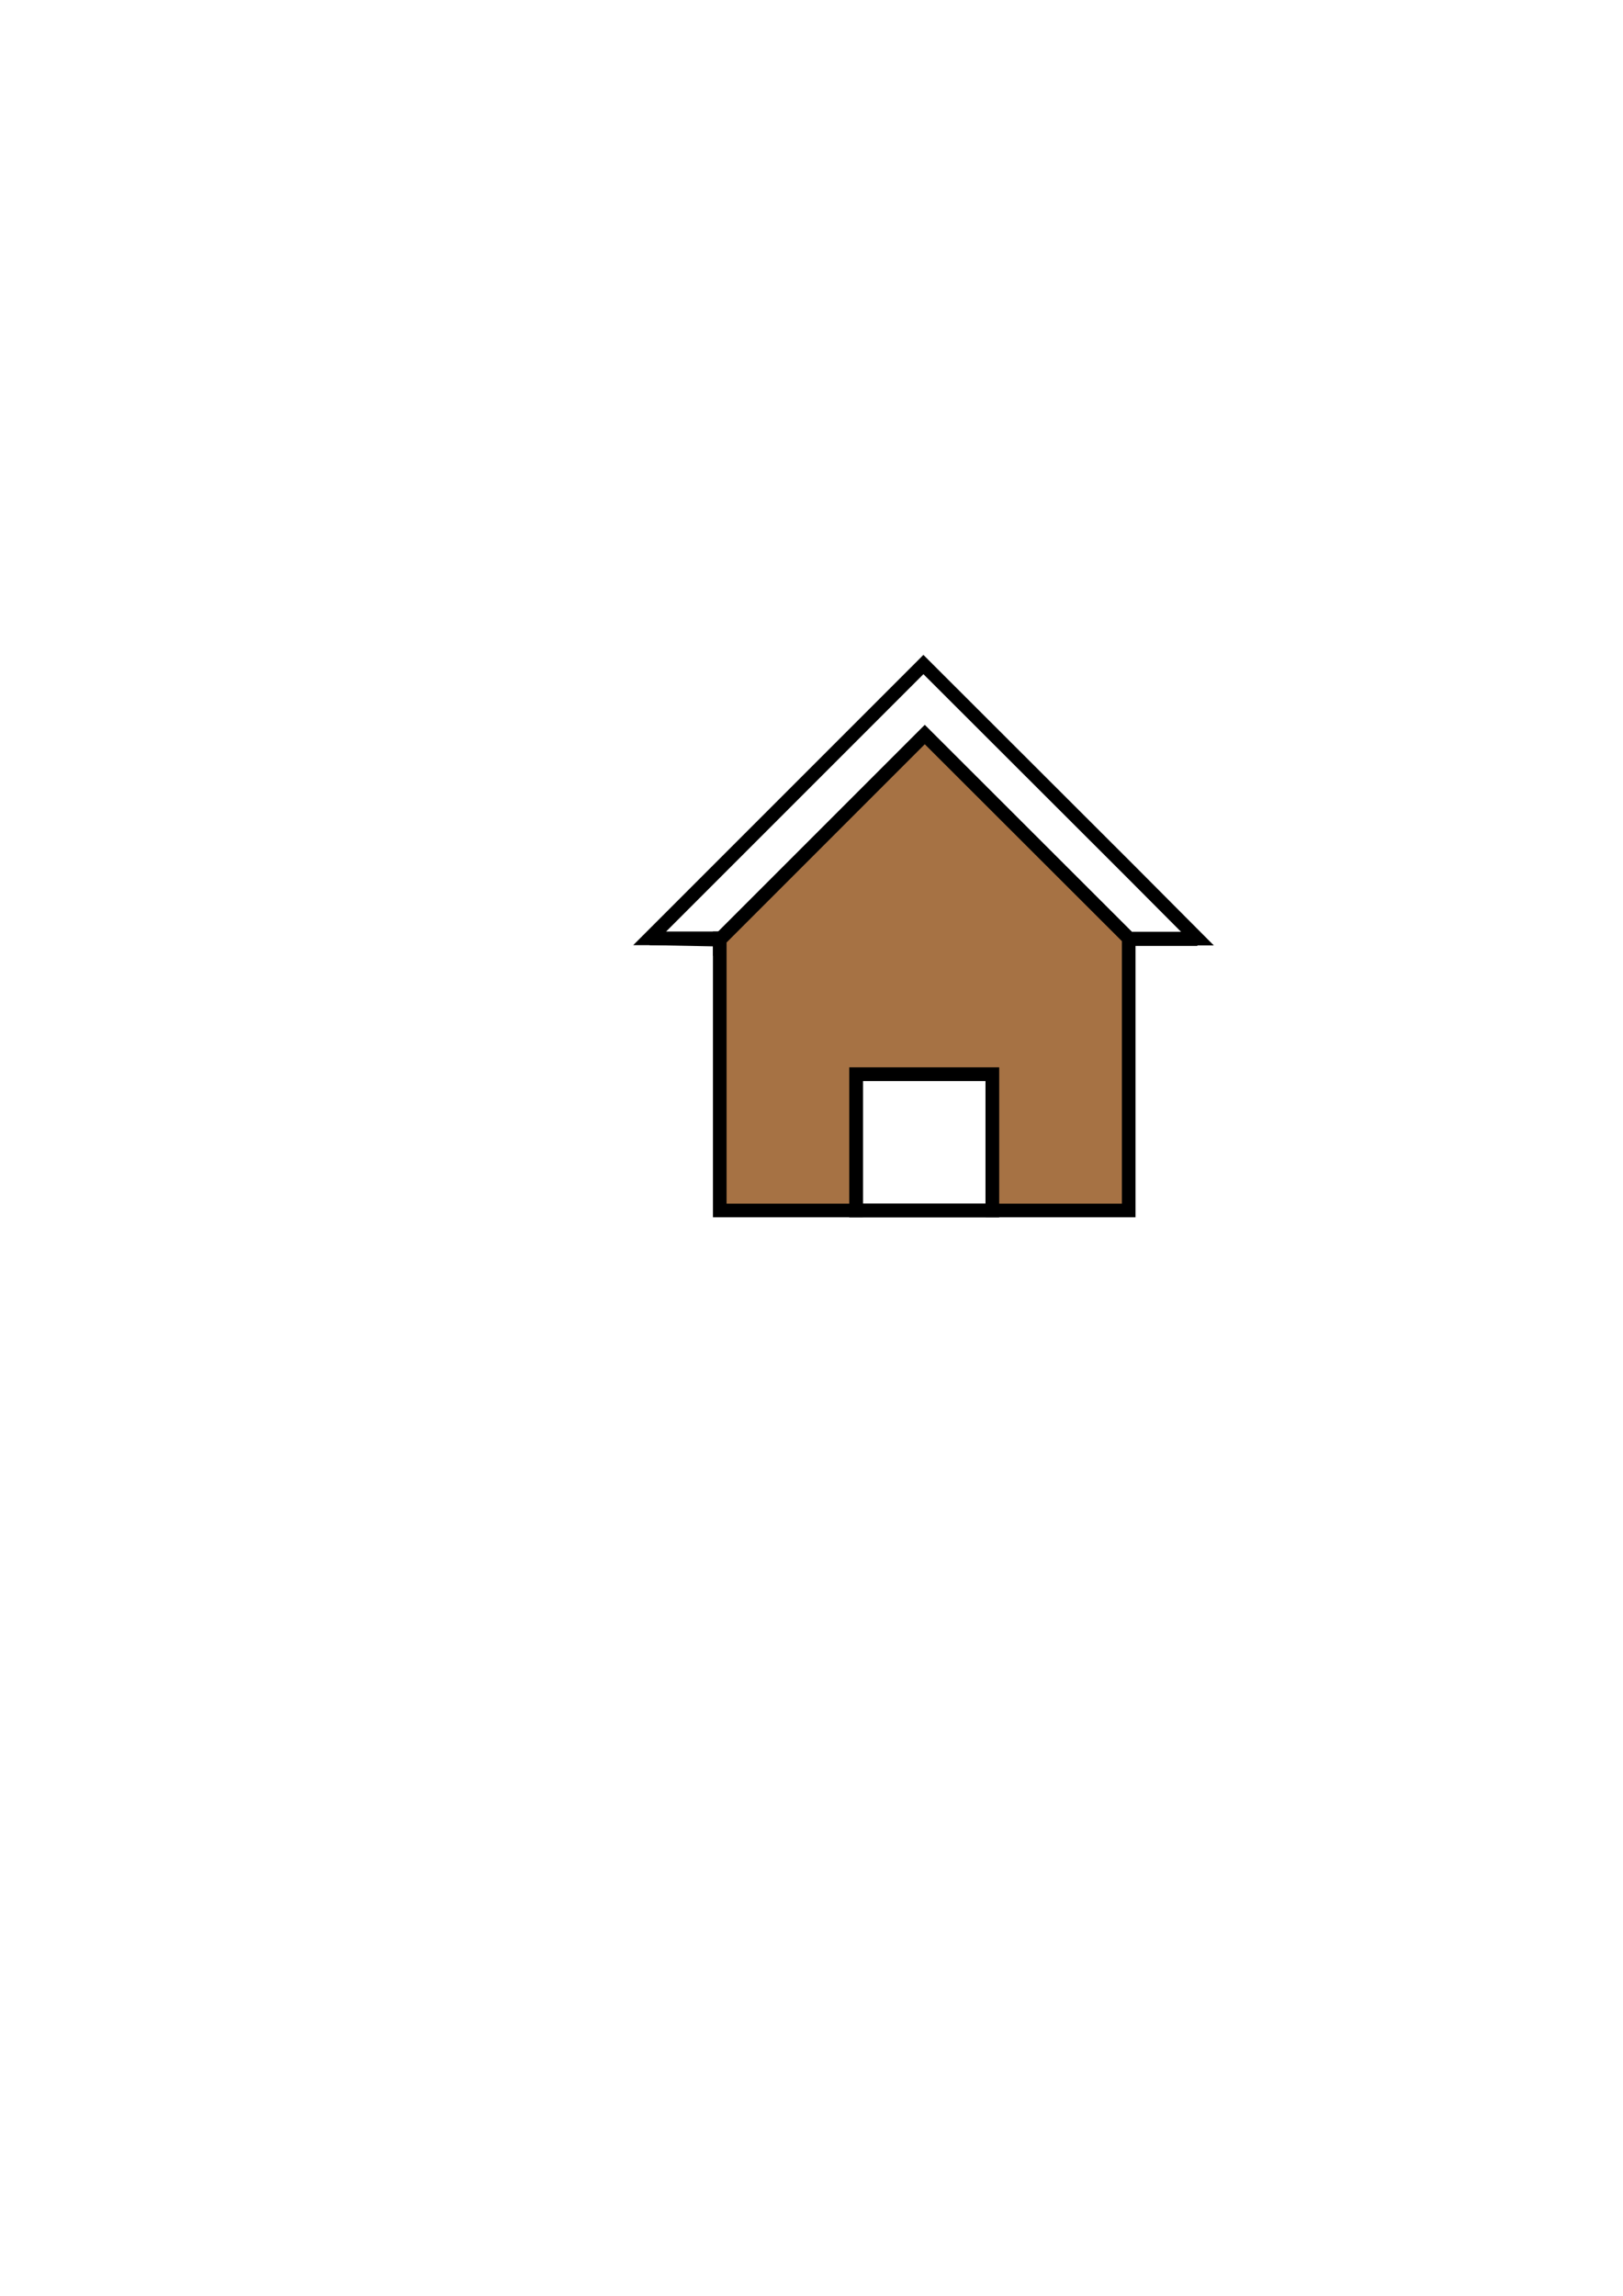 <?xml version="1.0" encoding="utf-8"?>
<!-- Generator: Adobe Illustrator 23.0.6, SVG Export Plug-In . SVG Version: 6.00 Build 0)  -->
<svg version="1.1" id="Layer_1" xmlns="http://www.w3.org/2000/svg" xmlns:xlink="http://www.w3.org/1999/xlink" x="0px" y="0px"
	 viewBox="0 0 595.3 841.9" style="enable-background:new 0 0 595.3 841.9;" xml:space="preserve">
<style type="text/css">
	.st0{fill:none;stroke:#000000;stroke-width:5;stroke-miterlimit:10;}
	.st1{fill:none;stroke:#000000;stroke-width:15;stroke-miterlimit:10;}
	.st2{fill:#A67244;stroke:#000000;stroke-width:5;stroke-miterlimit:10;}
</style>
<path class="st0" d="M208.9,318.9"/>
<path class="st1" d="M302.6,166.6"/>
<path class="st0" d="M284,313"/>
<rect x="314" y="393.9" class="st0" width="50" height="50"/>
<path class="st0" d="M339,193.9"/>
<g>
	<rect x="314" y="393.9" class="st0" width="50" height="50"/>
	<polygon class="st0" points="439.2,344.2 439,344.2 414,344.2 414,344.1 339.2,269.4 264.5,344.1 264,344.1 238.3,344.1 264,318.4 
		338.6,243.8 338.7,243.7 414,318.9 	"/>
	<polygon class="st0" points="264.5,344.1 264,344.6 264,344.1 	"/>
</g>
<polygon class="st0" points="414,344.2 414,344.2 414,344.1 "/>
<polygon class="st2" points="414,344.1 414,443.9 364,443.9 364,393.9 314,393.9 314,443.9 264,443.9 264,344.6 264.5,344.1 
	339.2,269.4 "/>
<line class="st0" x1="264" y1="344.6" x2="238.3" y2="344.1"/>
<polyline class="st0" points="414,344.2 414.2,344.4 439.2,344.4 "/>
<path class="st0" d="M381.5,657.9"/>
</svg>
